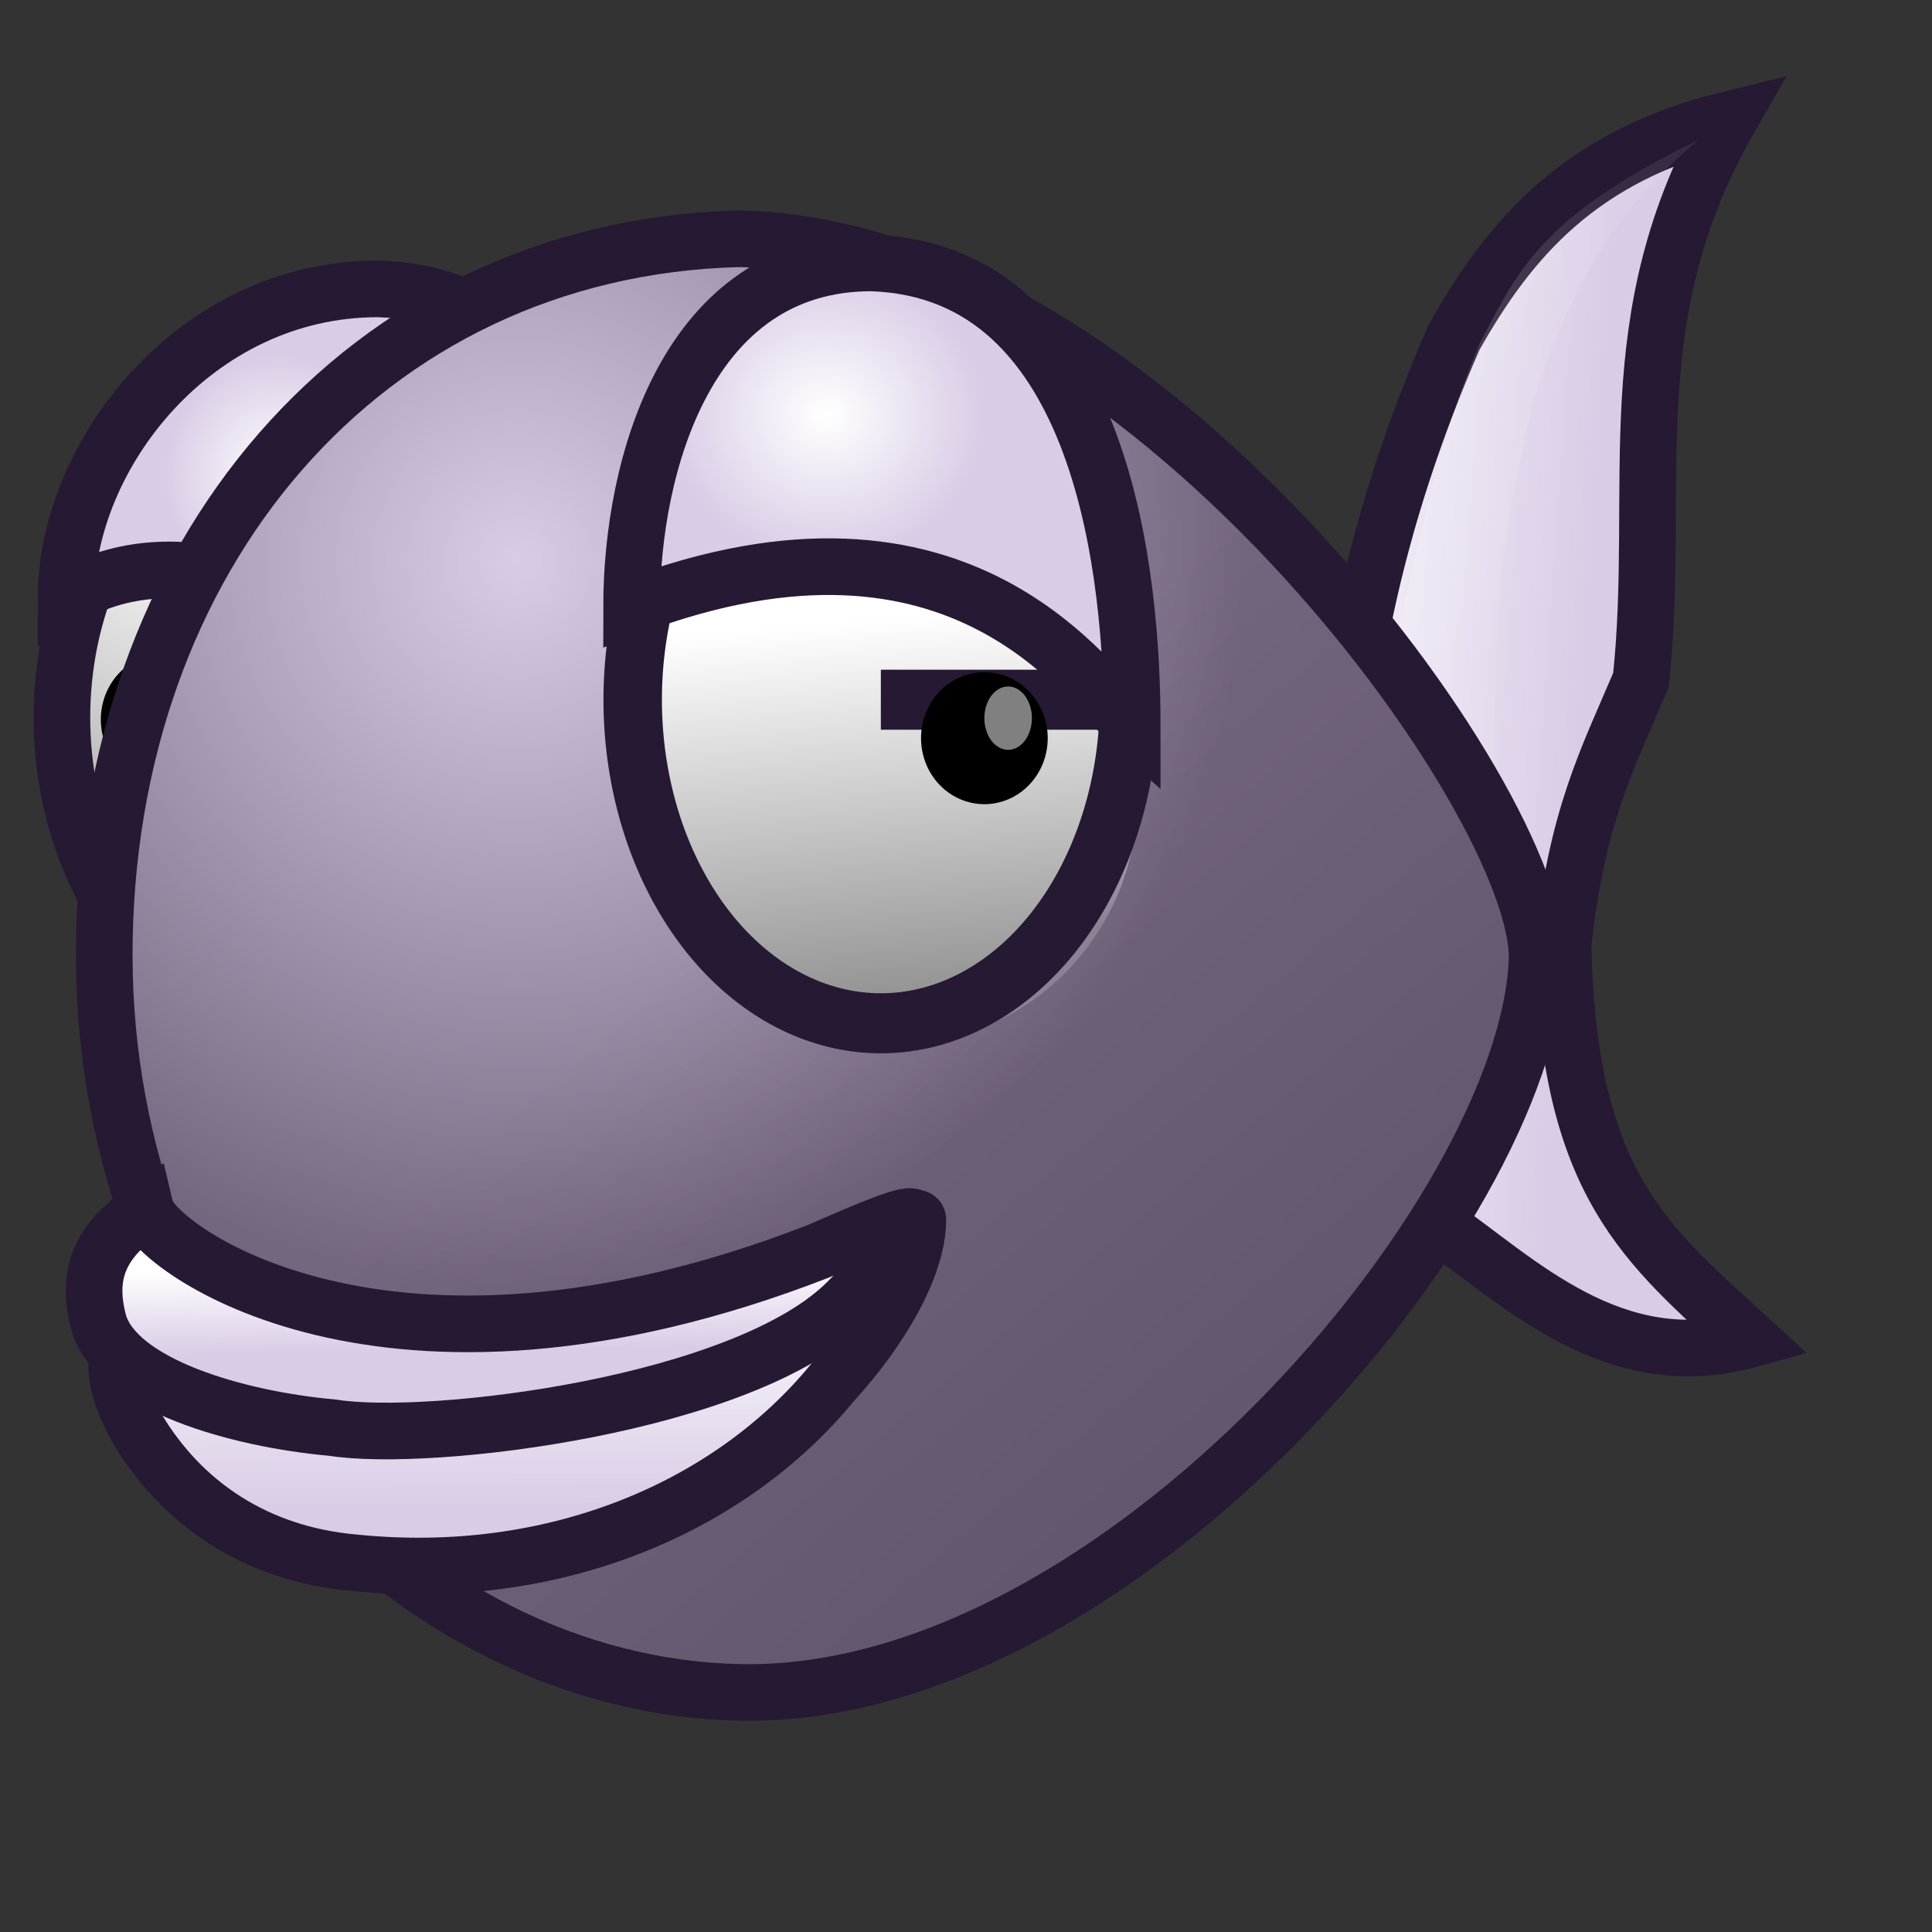 <?xml version="1.0" encoding="UTF-8" standalone="no"?>
<!DOCTYPE svg PUBLIC "-//W3C//DTD SVG 20010904//EN"
"http://www.w3.org/TR/2001/REC-SVG-20010904/DTD/svg10.dtd">
<!-- Created with Sodipodi ("http://www.sodipodi.com/") -->
<svg
   id="svg548"
   sodipodi:version="0.32"
   width="48pt"
   height="48pt"
   sodipodi:docbase="/home/ssevertson"
   sodipodi:docname="icon.svg"
   xmlns="http://www.w3.org/2000/svg"
   xmlns:sodipodi="http://sodipodi.sourceforge.net/DTD/sodipodi-0.dtd"
   xmlns:xlink="http://www.w3.org/1999/xlink"
   xmlns:inkscape="http://www.inkscape.org/namespaces/inkscape"
   inkscape:version="0.38.1">
  <rect width="100%" height="100%" fill="#333333" stroke="none"/>
  <defs
     id="defs550">
    <linearGradient
       id="linearGradient630">
      <stop
         style="stop-color:#cfba11;stop-opacity:1;"
         offset="0"
         id="stop631" />
      <stop
         style="stop-color:#ca921f;stop-opacity:1;"
         offset="1"
         id="stop632" />
    </linearGradient>
    <linearGradient
       id="linearGradient604">
      <stop
         style="stop-color:#000000;stop-opacity:0.239;"
         offset="0"
         id="stop605" />
      <stop
         style="stop-color:#000000;stop-opacity:0;"
         offset="1"
         id="stop606" />
    </linearGradient>
    <linearGradient
       id="linearGradient600">
      <stop
         style="stop-color:#3278c6;stop-opacity:1;"
         offset="0"
         id="stop601" />
      <stop
         style="stop-color:#264980;stop-opacity:1;"
         offset="1"
         id="stop602" />
    </linearGradient>
    <linearGradient
       id="linearGradient641">
      <stop
         style="stop-color:#000000;stop-opacity:0.416;"
         offset="0"
         id="stop642" />
      <stop
         style="stop-color:#000000;stop-opacity:0;"
         offset="1"
         id="stop643" />
    </linearGradient>
    <linearGradient
       id="linearGradient635">
      <stop
         style="stop-color:#ffffff;stop-opacity:1;"
         offset="0"
         id="stop636" />
      <stop
         style="stop-color:#ffffff;stop-opacity:0.176;"
         offset="1"
         id="stop637" />
    </linearGradient>
    <linearGradient
       id="linearGradient626">
      <stop
         style="stop-color:#cfba11;stop-opacity:1;"
         offset="0"
         id="stop627" />
      <stop
         style="stop-color:#ca921f;stop-opacity:1;"
         offset="1"
         id="stop628" />
    </linearGradient>
    <linearGradient
       id="linearGradient564">
      <stop
         style="stop-color:#d9cce6;stop-opacity:1;"
         offset="0"
         id="stop565" />
      <stop
         style="stop-color:#73667f;stop-opacity:1;"
         offset="1"
         id="stop566" />
    </linearGradient>
    <linearGradient
       id="linearGradient561">
      <stop
         style="stop-color:#ffffff;stop-opacity:1;"
         offset="0"
         id="stop562" />
      <stop
         style="stop-color:#d9cce6;stop-opacity:1;"
         offset="1"
         id="stop563" />
    </linearGradient>
    <linearGradient
       id="linearGradient556">
      <stop
         style="stop-color:#ffffff;stop-opacity:1;"
         offset="0"
         id="stop557" />
      <stop
         style="stop-color:#8f8f8f;stop-opacity:1;"
         offset="1"
         id="stop558" />
    </linearGradient>
    <radialGradient
       xlink:href="#linearGradient556"
       id="radialGradient559"
       cx="0.225"
       cy="0.148"
       fx="0.225"
       fy="0.148"
       r="0.801"
       gradientUnits="objectBoundingBox"
       spreadMethod="pad" />
    <radialGradient
       xlink:href="#linearGradient561"
       id="radialGradient560"
       cx="0.388"
       cy="0.328"
       fx="0.388"
       fy="0.328"
       r="0.211"
       gradientUnits="objectBoundingBox"
       spreadMethod="pad" />
    <radialGradient
       xlink:href="#linearGradient564"
       id="radialGradient616"
       cx="0.289"
       cy="0.219"
       fx="0.289"
       fy="0.219"
       r="0.501"
       gradientUnits="objectBoundingBox"
       spreadMethod="pad" />
    <linearGradient
       xlink:href="#linearGradient561"
       id="linearGradient620"
       x1="-0.292"
       y1="0.711"
       x2="0.5"
       y2="0.883"
       gradientUnits="objectBoundingBox"
       spreadMethod="pad" />
    <linearGradient
       xlink:href="#linearGradient561"
       id="linearGradient622"
       x1="0.496"
       y1="0.203"
       x2="0.5"
       y2="0.798"
       gradientUnits="objectBoundingBox"
       spreadMethod="pad" />
    <radialGradient
       xlink:href="#linearGradient561"
       id="radialGradient625"
       cx="0.388"
       cy="0.328"
       r="0.316"
       fx="0.388"
       fy="0.328" />
    <linearGradient
       xlink:href="#linearGradient635"
       id="linearGradient634"
       x1="0.475"
       y1="-0"
       x2="0.5"
       y2="0.781"
       gradientUnits="objectBoundingBox"
       spreadMethod="pad" />
    <linearGradient
       xlink:href="#linearGradient635"
       id="linearGradient639"
       x1="-1.107"
       y1="0.109"
       x2="0.196"
       y2="0.914"
       gradientUnits="objectBoundingBox"
       spreadMethod="pad" />
    <linearGradient
       xlink:href="#linearGradient641"
       id="linearGradient640"
       x1="0.46"
       y1="1.068"
       x2="0.512"
       y2="0.514"
       gradientUnits="objectBoundingBox"
       spreadMethod="pad" />
    <radialGradient
       xlink:href="#linearGradient561"
       id="radialGradient603"
       cx="0.351"
       cy="0.281"
       fx="0.351"
       fy="0.281"
       r="0.458"
       gradientUnits="objectBoundingBox"
       spreadMethod="pad" />
    <linearGradient
       xlink:href="#linearGradient604"
       id="linearGradient607"
       x1="1.039"
       y1="0.977"
       x2="0.539"
       y2="0.383"
       gradientUnits="objectBoundingBox"
       spreadMethod="pad" />
    <linearGradient
       xlink:href="#linearGradient561"
       id="linearGradient608"
       x1="0.465"
       y1="0.238"
       x2="0.486"
       y2="0.6" />
    <linearGradient
       xlink:href="#linearGradient556"
       id="linearGradient611"
       x1="0.491"
       y1="0.375"
       x2="0.531"
       y2="0.98"
       gradientUnits="objectBoundingBox"
       spreadMethod="pad" />
  </defs>
  <sodipodi:namedview
     id="base"
     inkscape:zoom="6.8987656"
     inkscape:cx="22.207265"
     inkscape:cy="27.095049"
     inkscape:window-width="640"
     inkscape:window-height="509"
     inkscape:window-x="163"
     inkscape:window-y="298" />
  <g
     id="g934"
     transform="matrix(1.407,0,0,1.407,-12.2,-12.2)">
    <path
       sodipodi:type="arc"
       style="fill:url(#radialGradient559);fill-rule:evenodd;stroke-width:1pt;stroke:#261933;stroke-opacity:1;"
       id="path617"
       d="M 30.267 20.252 A 5.661 7.186 0 1 0 18.944,20.252 A 5.661 7.186 0 1 0 30.267 20.252 L 24.605 20.252 z"
       sodipodi:cx="24.605160"
       sodipodi:cy="20.251930"
       sodipodi:rx="5.661364"
       sodipodi:ry="7.185555"
       transform="translate(-8.815,5.311)" />
    <path
       style="font-size:12;fill:url(#radialGradient560);fill-rule:evenodd;stroke-width:1pt;stroke:#261933;stroke-opacity:1;"
       d="M 40.968 10.542 C 40.968 13.882 34.158 4.67 28.867 7.776 C 28.867 4.437 31.889 0.508 36.211 0.508 C 41.744 0.68 40.968 7.202 40.968 10.542 z "
       id="path618"
       transform="translate(-18.64,14.964)"
       sodipodi:nodetypes="cccc" />
    <path
       style="fill:url(#linearGradient620);fill-rule:evenodd;stroke-width:1pt;stroke:#261933;stroke-opacity:1;"
       d="M 34.713 23.554 C 34.632 19.643 35.528 15.364 37.402 11.086 C 38.706 8.764 40.377 6.808 43.88 5.953 C 41.191 10.638 42.291 14.591 41.803 19.154 C 40.988 21.069 40.295 22.372 39.969 25.387 C 40.091 31.051 41.925 32.436 44.369 34.677 C 41.151 35.573 38.91 33.292 37.036 31.988 C 36.058 28.606 35.691 26.936 34.713 23.554 z "
       id="path619"
       sodipodi:nodetypes="cccccccc"
       transform="translate(5.502,5.529)" />
    <g
       id="g595"
       transform="matrix(0.719,0,0,0.719,-32.331,10.475)"
       style="">
      <path
         sodipodi:type="arc"
         style="fill-rule:evenodd;stroke:none;fill:#000000;fill-opacity:1;stroke-opacity:1;stroke-width:1pt;stroke-linejoin:miter;stroke-linecap:butt;"
         id="path596"
         d="M 64.476 21.173 A 2.074 2.161 0 1 0 60.328,21.173 A 2.074 2.161 0 1 0 64.476 21.173 L 62.402 21.173 z"
         sodipodi:cx="62.402035"
         sodipodi:cy="21.172836"
         sodipodi:rx="2.074306"
         sodipodi:ry="2.160721"
         transform="translate(0,-0.122)" />
      <path
         sodipodi:type="arc"
         style="fill-rule:evenodd;stroke:none;fill:gray;fill-opacity:1;stroke-opacity:1;stroke-width:1pt;stroke-linejoin:miter;stroke-linecap:butt;"
         id="path597"
         d="M 63.958 20.395 A 0.778 1.037 0 1 0 62.402,20.395 A 0.778 1.037 0 1 0 63.958 20.395 L 63.18 20.395 z"
         sodipodi:cx="63.179901"
         sodipodi:cy="20.394981"
         sodipodi:rx="0.777864"
         sodipodi:ry="1.037178" />
    </g>
    <path
       style="fill:url(#linearGradient639);fill-opacity:0.472;fill-rule:evenodd;stroke-width:1pt;"
       d="M 35.691 19.887 C 36.954 13.938 37.239 13.124 38.014 11.209 C 38.869 9.62 39.358 8.275 43.147 6.442 C 41.11 8.153 40.051 10.109 39.236 12.676 C 38.828 14.794 38.054 16.913 38.502 23.921 C 37.85 22.861 36.343 20.946 35.691 19.887 z "
       id="path630"
       sodipodi:nodetypes="cccccc"
       transform="translate(5.502,5.529)" />
    <path
       style="font-size:12;fill:url(#radialGradient616);fill-rule:evenodd;stroke-width:1pt;"
       d="M 39.358 25.754 C 39.114 31.71 29.469 43.111 20.657 42.989 C 12.578 42.866 5.623 35.011 5.623 25.632 C 5.623 16.253 11.722 9.009 20.535 8.764 C 29.958 8.886 39.48 21.998 39.358 25.754 z "
       id="path615"
       sodipodi:nodetypes="ccccc"
       transform="translate(5.502,5.529)" />
    <path
       style="font-size:12;fill:url(#linearGradient607);fill-rule:evenodd;stroke-width:1pt;stroke:#261933;stroke-opacity:1;"
       d="M 39.358 25.754 C 39.114 31.71 29.469 43.111 20.657 42.989 C 12.578 42.866 5.623 35.011 5.623 25.632 C 5.623 16.253 11.722 9.009 20.535 8.764 C 29.958 8.886 39.48 21.998 39.358 25.754 z "
       id="path599"
       sodipodi:nodetypes="ccccc"
       transform="translate(5.502,5.529)" />
    <path
       sodipodi:type="arc"
       style="fill:url(#linearGradient634);fill-rule:evenodd;stroke-width:1pt;"
       id="path633"
       d="M 30.069 22.209 A 5.745 6.234 0 1 0 18.579,22.209 A 5.745 6.234 0 1 0 30.069 22.209 L 24.324 22.209 z"
       sodipodi:cx="24.323729"
       sodipodi:cy="22.209480"
       sodipodi:rx="5.744801"
       sodipodi:ry="6.233711"
       transform="matrix(1,0,0,0.933,5.379,6.727)" />
    <path
       sodipodi:type="arc"
       style="fill:url(#linearGradient611);fill-rule:evenodd;stroke-width:1pt;stroke:#261933;stroke-opacity:1;"
       id="path552"
       d="M 30.267 20.252 A 5.661 7.186 0 1 0 18.944,20.252 A 5.661 7.186 0 1 0 30.267 20.252 L 24.605 20.252 z"
       sodipodi:cx="24.605160"
       sodipodi:cy="20.251930"
       sodipodi:rx="5.661364"
       sodipodi:ry="7.185555"
       transform="matrix(1.032,0,0,1.06,4.017,3.678)" />
    <path
       style="font-size:12;fill:url(#radialGradient625);fill-rule:evenodd;stroke-width:1pt;stroke:#261933;stroke-opacity:1;"
       d="M 40.889 10.542 C 39.913 9.663 36.936 4.787 29.102 7.745 C 29.102 4.406 30.422 -0.348 34.745 -0.348 C 40.277 -0.175 40.889 7.202 40.889 10.542 z "
       id="path600"
       transform="translate(-5.561,15.209)"
       sodipodi:nodetypes="cccc" />
    <g
       id="g611"
       transform="matrix(0.719,0,0,0.719,-13.02,10.915)"
       style="">
      <path
         sodipodi:type="arc"
         style="fill-rule:evenodd;stroke:none;fill:#000000;fill-opacity:1;stroke-opacity:1;stroke-width:1pt;stroke-linejoin:miter;stroke-linecap:butt;"
         id="path604"
         d="M 64.476 21.173 A 2.074 2.161 0 1 0 60.328,21.173 A 2.074 2.161 0 1 0 64.476 21.173 L 62.402 21.173 z"
         sodipodi:cx="62.402035"
         sodipodi:cy="21.172836"
         sodipodi:rx="2.074306"
         sodipodi:ry="2.160721"
         transform="translate(0,-0.122)" />
      <path
         sodipodi:type="arc"
         style="fill-rule:evenodd;stroke:none;fill:gray;fill-opacity:1;stroke-opacity:1;stroke-width:1pt;stroke-linejoin:miter;stroke-linecap:butt;"
         id="path605"
         d="M 63.958 20.395 A 0.778 1.037 0 1 0 62.402,20.395 A 0.778 1.037 0 1 0 63.958 20.395 L 63.18 20.395 z"
         sodipodi:cx="63.179901"
         sodipodi:cy="20.394981"
         sodipodi:rx="0.777864"
         sodipodi:ry="1.037178" />
    </g>
    <path
       style="fill:url(#linearGradient622);fill-rule:evenodd;stroke-width:1pt;stroke:#261933;stroke-opacity:1;"
       d="M 47.792 31.621 C 47.996 32.477 54.066 35.044 63.682 31.377 C 64.069 31.336 65.98 29.266 65.972 29.674 C 65.954 30.785 65.088 32.262 63.96 33.494 C 61.556 36.427 57.407 38.221 52.681 37.733 C 50.399 37.529 48.639 36.348 47.579 34.555 C 46.674 32.864 47.262 32.558 47.792 31.621 z "
       id="path623"
       sodipodi:nodetypes="ccscccc"
       transform="translate(-35.69,7.729)" />
    <path
       style="fill:url(#linearGradient640);fill-rule:evenodd;stroke-width:1pt;"
       d="M 48.158 31.621 C 48.362 32.477 54.066 35.41 63.682 31.743 C 64.971 31.081 65.856 31.656 64.537 33.699 C 62.133 36.144 54.84 37.121 52.559 36.755 C 50.277 36.551 47.507 35.736 47.059 34.31 C 46.719 33.084 47.14 32.314 48.158 31.621 z "
       id="path631"
       sodipodi:nodetypes="cccccc"
       transform="translate(-36.153,5.913)" />
    <path
       style="fill:url(#linearGradient608);fill-rule:evenodd;stroke-width:1pt;stroke:#261933;stroke-opacity:1;"
       d="M 48.158 31.621 C 48.362 32.477 53.754 36.582 63.994 32.603 C 64.678 32.311 65.924 31.742 66.181 31.785 C 66.558 31.859 65.704 32.756 64.694 33.777 C 62.29 36.222 54.84 37.121 52.559 36.755 C 50.277 36.551 47.507 35.736 47.059 34.31 C 46.719 33.084 47.14 32.314 48.158 31.621 z "
       id="path621"
       sodipodi:nodetypes="ccscccc"
       transform="translate(-36.057,5.529)" />
  </g>
</svg>
